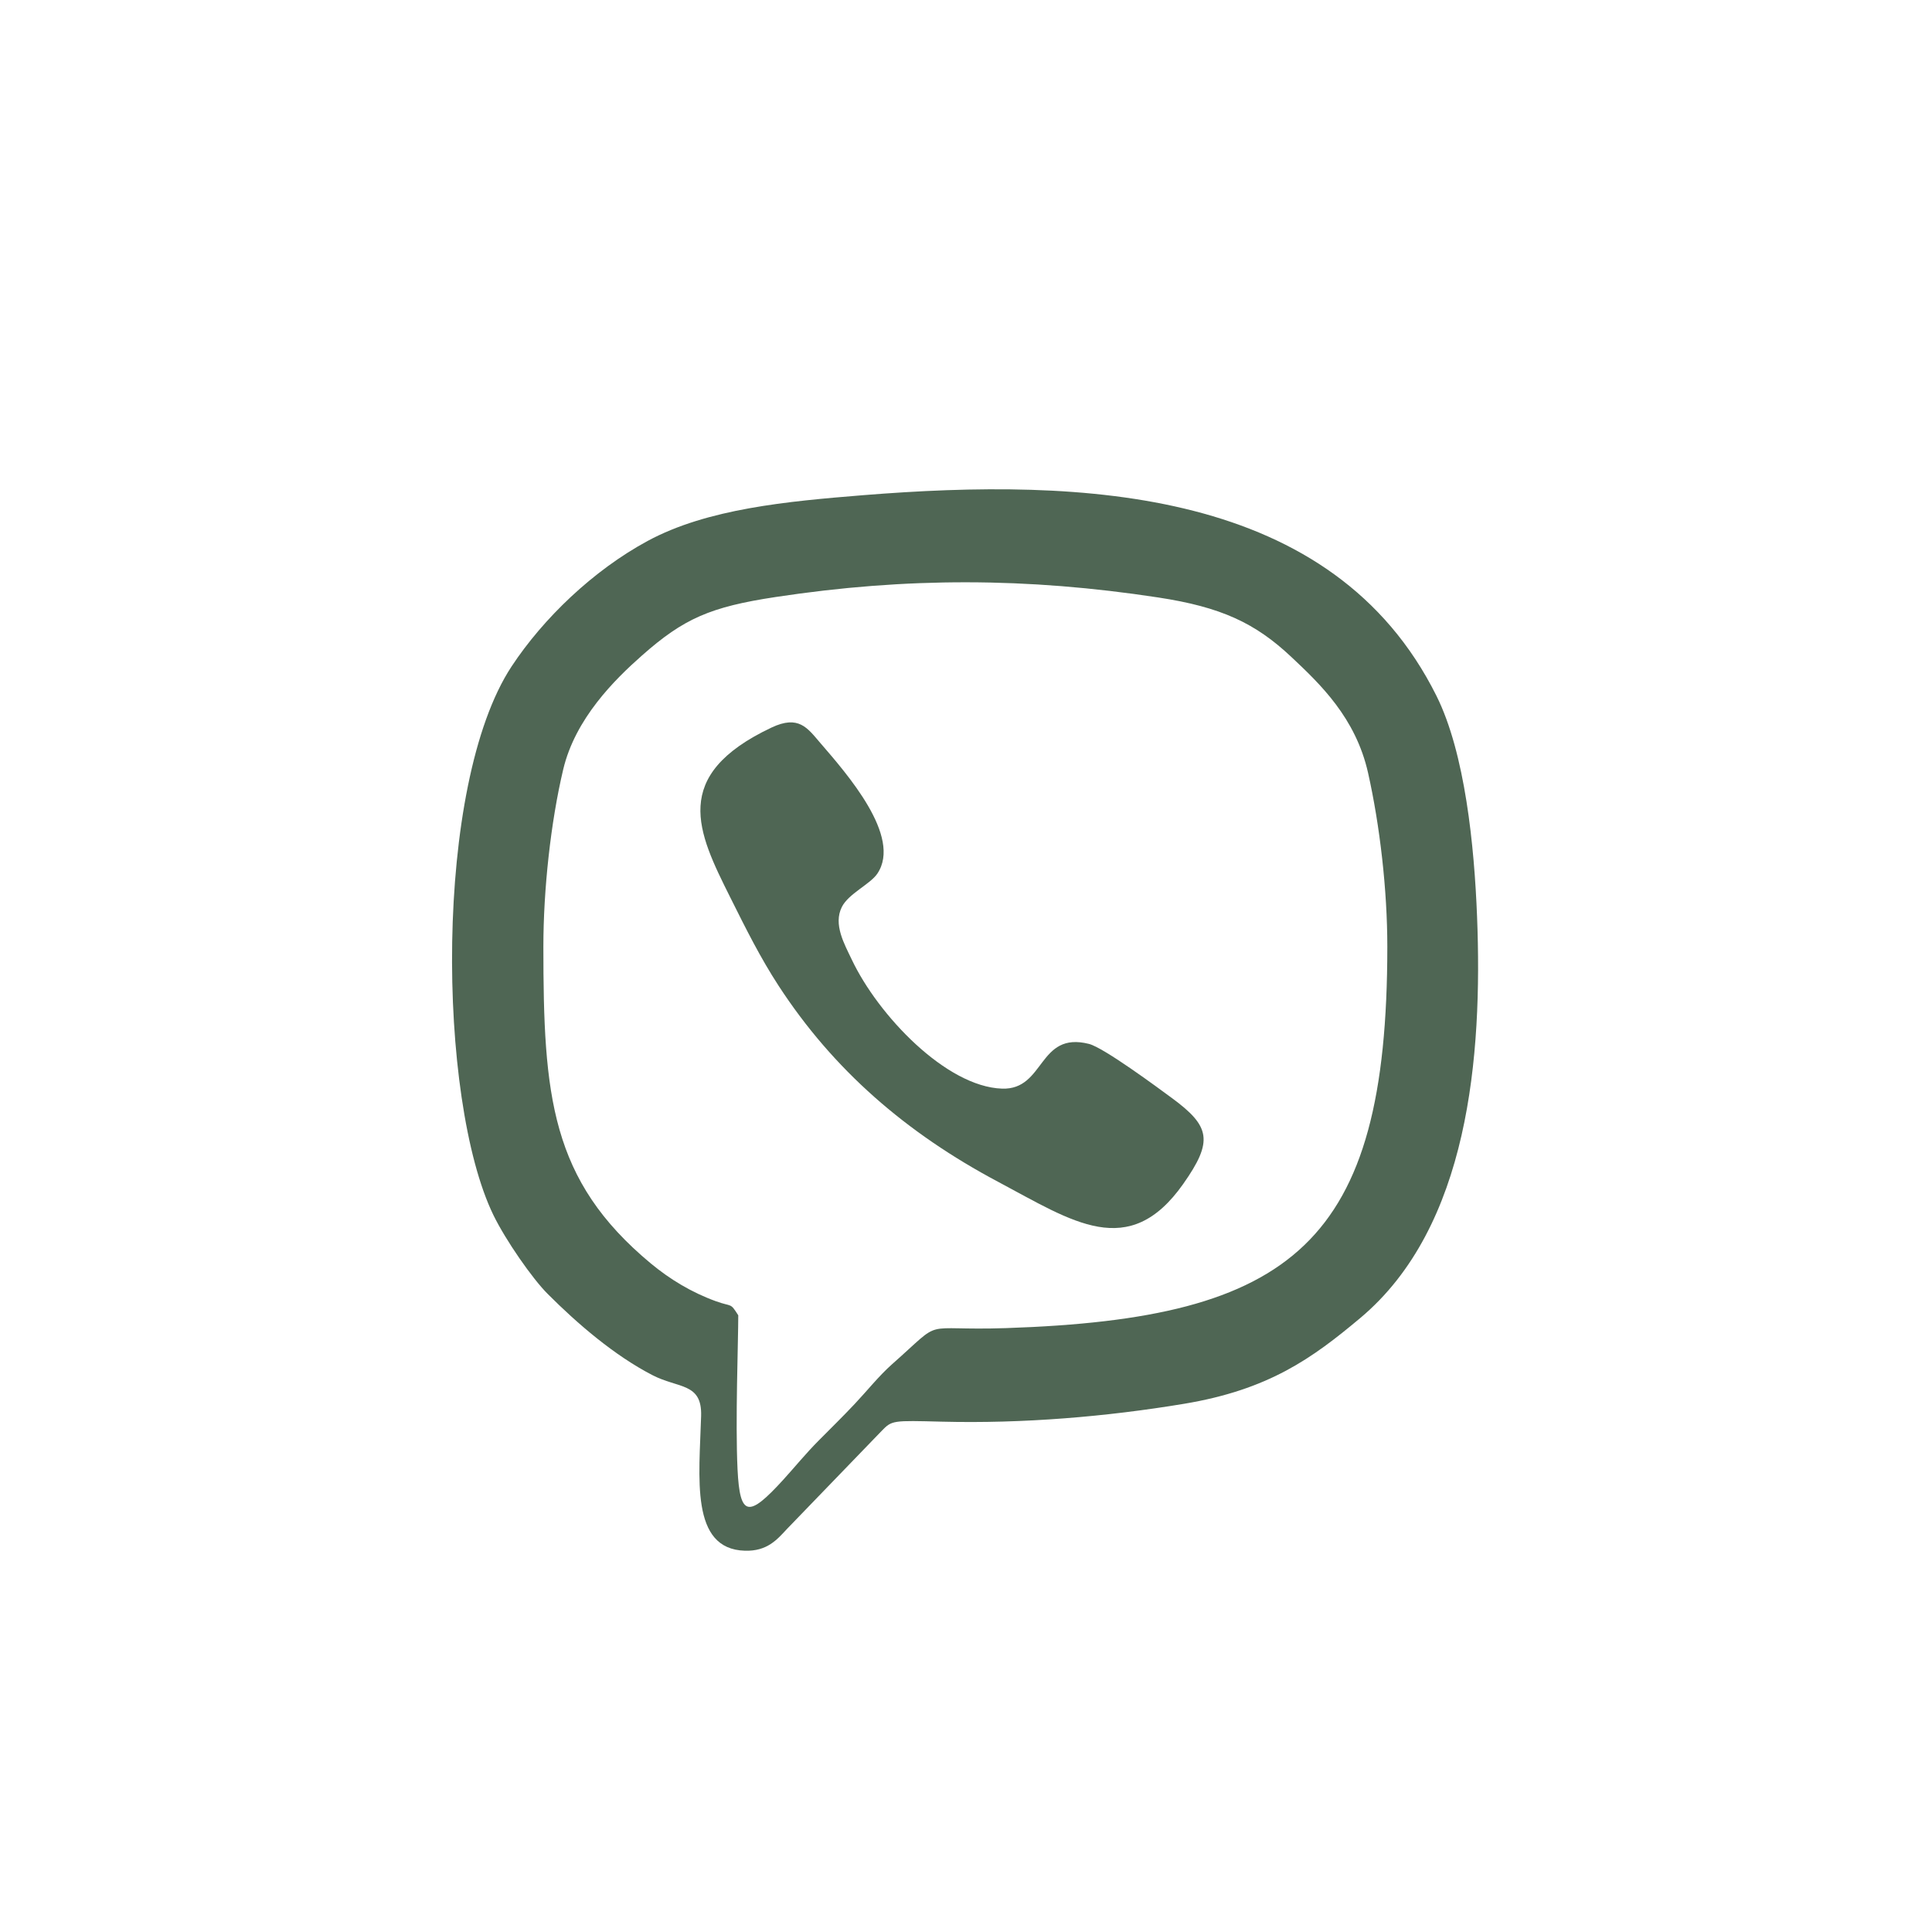 <svg width="40" height="40" viewBox="0 0 40 40" fill="none" xmlns="http://www.w3.org/2000/svg">
<path fill-rule="evenodd" clip-rule="evenodd" d="M14.516 29.313C14.479 30.588 14.283 32.073 15.422 32.106C15.885 32.12 16.09 31.874 16.293 31.656L18.254 29.625C18.467 29.405 18.481 29.408 19.498 29.434C21.179 29.477 22.909 29.331 24.515 29.064C26.269 28.772 27.168 28.122 28.162 27.289C30.414 25.401 30.695 21.868 30.581 18.975C30.524 17.521 30.334 15.599 29.741 14.408C27.597 10.106 22.45 9.883 17.861 10.253C16.306 10.379 14.645 10.531 13.408 11.2C12.28 11.81 11.249 12.802 10.593 13.796C8.974 16.252 9.055 22.771 10.216 25.158C10.472 25.683 11.022 26.472 11.339 26.789C11.956 27.407 12.717 28.062 13.508 28.471C14.048 28.75 14.535 28.624 14.516 29.313ZM11.25 19.6C11.25 22.685 11.399 24.434 13.475 26.159C13.869 26.485 14.314 26.756 14.82 26.94C15.166 27.065 15.112 26.96 15.285 27.232C15.285 27.786 15.222 29.418 15.27 30.421C15.318 31.413 15.5 31.424 16.219 30.634C16.445 30.386 16.687 30.089 16.948 29.827C17.22 29.552 17.429 29.35 17.696 29.067C17.953 28.794 18.2 28.483 18.47 28.244C19.584 27.26 18.994 27.558 20.83 27.497C26.769 27.299 28.723 25.749 28.723 19.6C28.723 18.429 28.57 17.095 28.324 16C28.067 14.859 27.331 14.161 26.735 13.601C25.986 12.896 25.278 12.568 23.98 12.37C21.267 11.956 18.774 11.949 16.062 12.36C14.704 12.565 14.155 12.808 13.294 13.569C12.724 14.072 11.912 14.875 11.661 15.929C11.4 17.028 11.25 18.43 11.25 19.6Z" fill="#4F6654"/>
<path fill-rule="evenodd" clip-rule="evenodd" d="M15.972 15.064C13.87 16.058 14.444 17.228 15.115 18.571C15.452 19.247 15.743 19.83 16.12 20.409C17.253 22.15 18.761 23.457 20.666 24.469C22.211 25.291 23.37 26.11 24.496 24.514C25.125 23.622 25.058 23.319 24.262 22.733C23.967 22.516 22.853 21.691 22.546 21.613C21.487 21.345 21.641 22.569 20.746 22.539C19.588 22.5 18.18 21.019 17.635 19.867C17.484 19.549 17.248 19.14 17.429 18.779C17.569 18.5 18.015 18.309 18.165 18.087C18.68 17.319 17.534 16.021 16.98 15.378C16.717 15.072 16.536 14.797 15.972 15.064Z" fill="#4F6654"/>
</svg>
